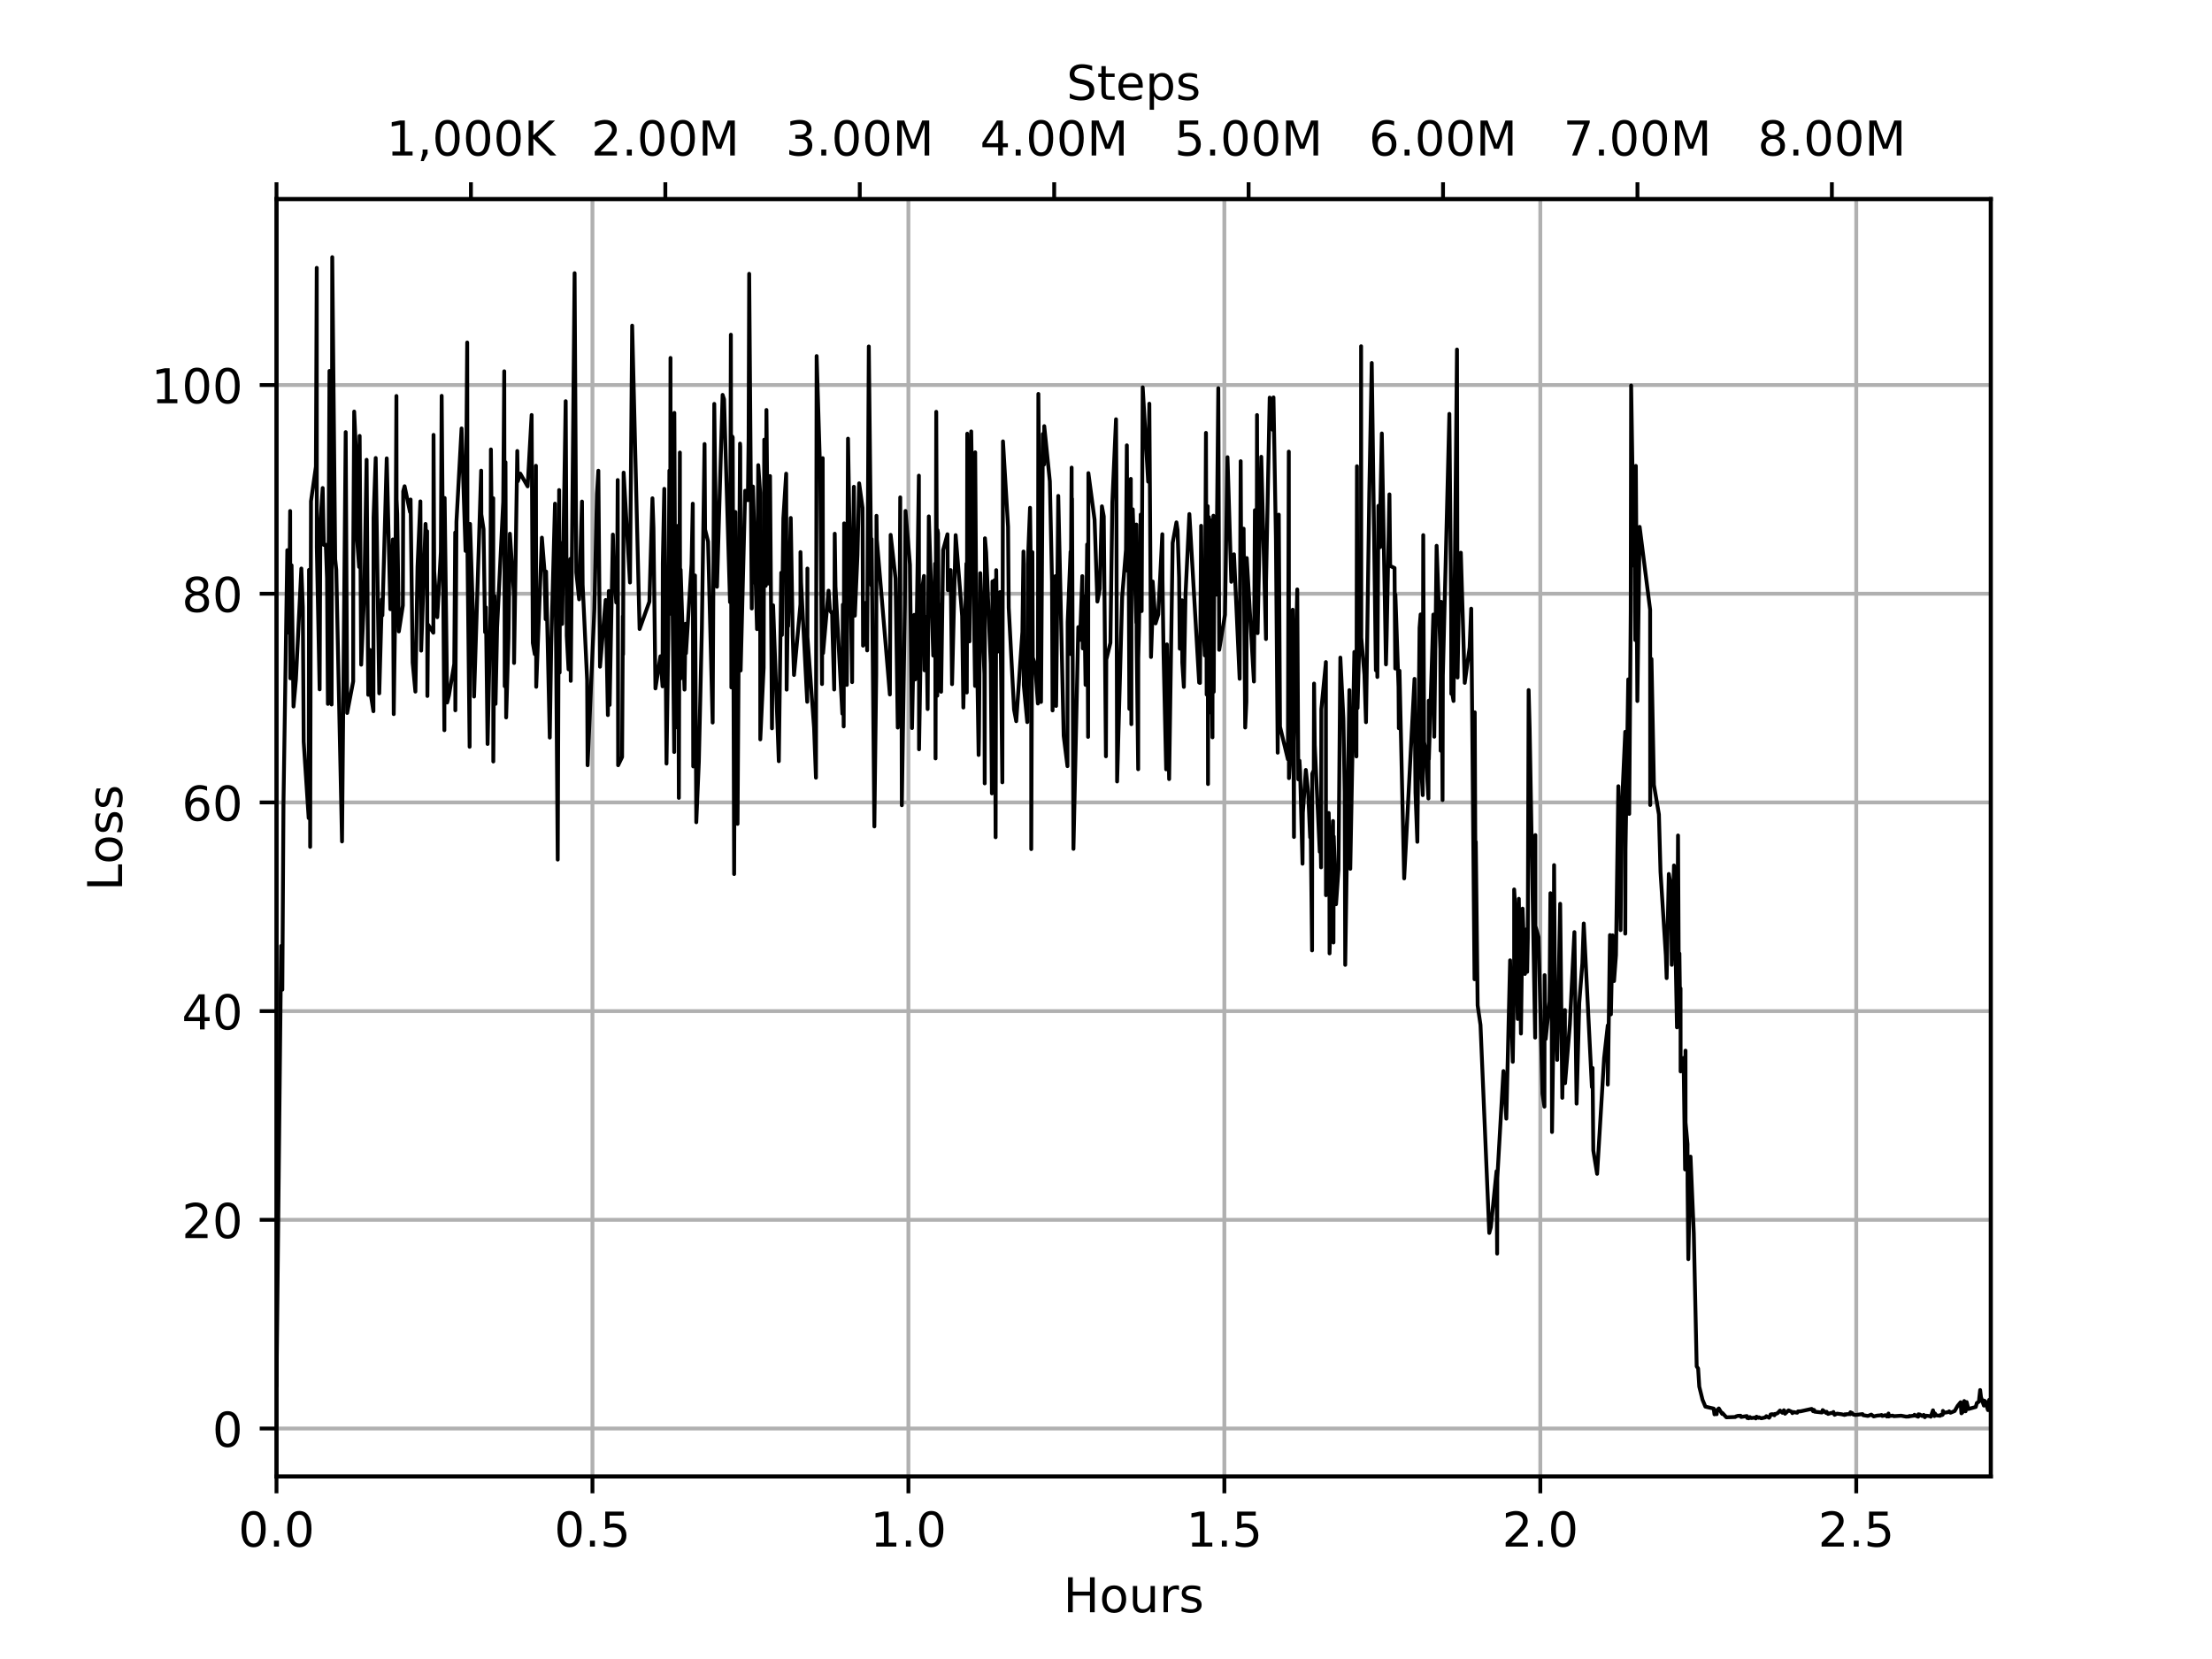 <?xml version="1.0" encoding="utf-8" standalone="no"?>
<!DOCTYPE svg PUBLIC "-//W3C//DTD SVG 1.1//EN"
  "http://www.w3.org/Graphics/SVG/1.1/DTD/svg11.dtd">
<!-- Created with matplotlib (https://matplotlib.org/) -->
<svg height="345.6pt" version="1.1" viewBox="0 0 460.8 345.6" width="460.8pt" xmlns="http://www.w3.org/2000/svg" xmlns:xlink="http://www.w3.org/1999/xlink">
 <defs>
  <style type="text/css">
*{stroke-linecap:butt;stroke-linejoin:round;}
  </style>
 </defs>
 <g id="figure_1">
  <g id="patch_1">
   <path d="M 0 345.6 
L 460.8 345.6 
L 460.8 0 
L 0 0 
z
" style="fill:#ffffff;"/>
  </g>
  <g id="axes_1">
   <g id="patch_2">
    <path d="M 57.6 307.584 
L 414.72 307.584 
L 414.72 41.472 
L 57.6 41.472 
z
" style="fill:#ffffff;"/>
   </g>
   <g id="matplotlib.axis_1">
    <g id="xtick_1">
     <g id="line2d_1">
      <path clip-path="url(#p595bfc5833)" d="M 57.6 307.584 
L 57.6 41.472 
" style="fill:none;stroke:#b0b0b0;stroke-linecap:square;stroke-width:0.8;"/>
     </g>
     <g id="line2d_2">
      <defs>
       <path d="M 0 0 
L 0 3.5 
" id="m01f9c913b2" style="stroke:#000000;stroke-width:0.8;"/>
      </defs>
      <g>
       <use style="stroke:#000000;stroke-width:0.8;" x="57.6" xlink:href="#m01f9c913b2" y="307.584"/>
      </g>
     </g>
     <g id="text_1">
      <!-- 0.0 -->
      <defs>
       <path d="M 31.781 66.406 
Q 24.172 66.406 20.328 58.906 
Q 16.5 51.422 16.5 36.375 
Q 16.5 21.391 20.328 13.891 
Q 24.172 6.391 31.781 6.391 
Q 39.453 6.391 43.281 13.891 
Q 47.125 21.391 47.125 36.375 
Q 47.125 51.422 43.281 58.906 
Q 39.453 66.406 31.781 66.406 
z
M 31.781 74.219 
Q 44.047 74.219 50.516 64.516 
Q 56.984 54.828 56.984 36.375 
Q 56.984 17.969 50.516 8.266 
Q 44.047 -1.422 31.781 -1.422 
Q 19.531 -1.422 13.062 8.266 
Q 6.594 17.969 6.594 36.375 
Q 6.594 54.828 13.062 64.516 
Q 19.531 74.219 31.781 74.219 
z
" id="DejaVuSans-48"/>
       <path d="M 10.688 12.406 
L 21 12.406 
L 21 0 
L 10.688 0 
z
" id="DejaVuSans-46"/>
      </defs>
      <g transform="translate(49.648 322.182)scale(0.1 -0.1)">
       <use xlink:href="#DejaVuSans-48"/>
       <use x="63.623" xlink:href="#DejaVuSans-46"/>
       <use x="95.41" xlink:href="#DejaVuSans-48"/>
      </g>
     </g>
    </g>
    <g id="xtick_2">
     <g id="line2d_3">
      <path clip-path="url(#p595bfc5833)" d="M 123.419 307.584 
L 123.419 41.472 
" style="fill:none;stroke:#b0b0b0;stroke-linecap:square;stroke-width:0.8;"/>
     </g>
     <g id="line2d_4">
      <g>
       <use style="stroke:#000000;stroke-width:0.8;" x="123.419" xlink:href="#m01f9c913b2" y="307.584"/>
      </g>
     </g>
     <g id="text_2">
      <!-- 0.5 -->
      <defs>
       <path d="M 10.797 72.906 
L 49.516 72.906 
L 49.516 64.594 
L 19.828 64.594 
L 19.828 46.734 
Q 21.969 47.469 24.109 47.828 
Q 26.266 48.188 28.422 48.188 
Q 40.625 48.188 47.75 41.5 
Q 54.891 34.812 54.891 23.391 
Q 54.891 11.625 47.562 5.094 
Q 40.234 -1.422 26.906 -1.422 
Q 22.312 -1.422 17.547 -0.641 
Q 12.797 0.141 7.719 1.703 
L 7.719 11.625 
Q 12.109 9.234 16.797 8.062 
Q 21.484 6.891 26.703 6.891 
Q 35.156 6.891 40.078 11.328 
Q 45.016 15.766 45.016 23.391 
Q 45.016 31 40.078 35.438 
Q 35.156 39.891 26.703 39.891 
Q 22.75 39.891 18.812 39.016 
Q 14.891 38.141 10.797 36.281 
z
" id="DejaVuSans-53"/>
      </defs>
      <g transform="translate(115.467 322.182)scale(0.1 -0.1)">
       <use xlink:href="#DejaVuSans-48"/>
       <use x="63.623" xlink:href="#DejaVuSans-46"/>
       <use x="95.41" xlink:href="#DejaVuSans-53"/>
      </g>
     </g>
    </g>
    <g id="xtick_3">
     <g id="line2d_5">
      <path clip-path="url(#p595bfc5833)" d="M 189.238 307.584 
L 189.238 41.472 
" style="fill:none;stroke:#b0b0b0;stroke-linecap:square;stroke-width:0.8;"/>
     </g>
     <g id="line2d_6">
      <g>
       <use style="stroke:#000000;stroke-width:0.8;" x="189.238" xlink:href="#m01f9c913b2" y="307.584"/>
      </g>
     </g>
     <g id="text_3">
      <!-- 1.0 -->
      <defs>
       <path d="M 12.406 8.297 
L 28.516 8.297 
L 28.516 63.922 
L 10.984 60.406 
L 10.984 69.391 
L 28.422 72.906 
L 38.281 72.906 
L 38.281 8.297 
L 54.391 8.297 
L 54.391 0 
L 12.406 0 
z
" id="DejaVuSans-49"/>
      </defs>
      <g transform="translate(181.286 322.182)scale(0.1 -0.1)">
       <use xlink:href="#DejaVuSans-49"/>
       <use x="63.623" xlink:href="#DejaVuSans-46"/>
       <use x="95.41" xlink:href="#DejaVuSans-48"/>
      </g>
     </g>
    </g>
    <g id="xtick_4">
     <g id="line2d_7">
      <path clip-path="url(#p595bfc5833)" d="M 255.056 307.584 
L 255.056 41.472 
" style="fill:none;stroke:#b0b0b0;stroke-linecap:square;stroke-width:0.8;"/>
     </g>
     <g id="line2d_8">
      <g>
       <use style="stroke:#000000;stroke-width:0.8;" x="255.056" xlink:href="#m01f9c913b2" y="307.584"/>
      </g>
     </g>
     <g id="text_4">
      <!-- 1.5 -->
      <g transform="translate(247.105 322.182)scale(0.1 -0.1)">
       <use xlink:href="#DejaVuSans-49"/>
       <use x="63.623" xlink:href="#DejaVuSans-46"/>
       <use x="95.41" xlink:href="#DejaVuSans-53"/>
      </g>
     </g>
    </g>
    <g id="xtick_5">
     <g id="line2d_9">
      <path clip-path="url(#p595bfc5833)" d="M 320.875 307.584 
L 320.875 41.472 
" style="fill:none;stroke:#b0b0b0;stroke-linecap:square;stroke-width:0.8;"/>
     </g>
     <g id="line2d_10">
      <g>
       <use style="stroke:#000000;stroke-width:0.8;" x="320.875" xlink:href="#m01f9c913b2" y="307.584"/>
      </g>
     </g>
     <g id="text_5">
      <!-- 2.0 -->
      <defs>
       <path d="M 19.188 8.297 
L 53.609 8.297 
L 53.609 0 
L 7.328 0 
L 7.328 8.297 
Q 12.938 14.109 22.625 23.891 
Q 32.328 33.688 34.812 36.531 
Q 39.547 41.844 41.422 45.531 
Q 43.312 49.219 43.312 52.781 
Q 43.312 58.594 39.234 62.25 
Q 35.156 65.922 28.609 65.922 
Q 23.969 65.922 18.812 64.312 
Q 13.672 62.703 7.812 59.422 
L 7.812 69.391 
Q 13.766 71.781 18.938 73 
Q 24.125 74.219 28.422 74.219 
Q 39.75 74.219 46.484 68.547 
Q 53.219 62.891 53.219 53.422 
Q 53.219 48.922 51.531 44.891 
Q 49.859 40.875 45.406 35.406 
Q 44.188 33.984 37.641 27.219 
Q 31.109 20.453 19.188 8.297 
z
" id="DejaVuSans-50"/>
      </defs>
      <g transform="translate(312.924 322.182)scale(0.1 -0.1)">
       <use xlink:href="#DejaVuSans-50"/>
       <use x="63.623" xlink:href="#DejaVuSans-46"/>
       <use x="95.41" xlink:href="#DejaVuSans-48"/>
      </g>
     </g>
    </g>
    <g id="xtick_6">
     <g id="line2d_11">
      <path clip-path="url(#p595bfc5833)" d="M 386.694 307.584 
L 386.694 41.472 
" style="fill:none;stroke:#b0b0b0;stroke-linecap:square;stroke-width:0.8;"/>
     </g>
     <g id="line2d_12">
      <g>
       <use style="stroke:#000000;stroke-width:0.8;" x="386.694" xlink:href="#m01f9c913b2" y="307.584"/>
      </g>
     </g>
     <g id="text_6">
      <!-- 2.5 -->
      <g transform="translate(378.742 322.182)scale(0.1 -0.1)">
       <use xlink:href="#DejaVuSans-50"/>
       <use x="63.623" xlink:href="#DejaVuSans-46"/>
       <use x="95.41" xlink:href="#DejaVuSans-53"/>
      </g>
     </g>
    </g>
    <g id="text_7">
     <!-- Hours -->
     <defs>
      <path d="M 9.812 72.906 
L 19.672 72.906 
L 19.672 43.016 
L 55.516 43.016 
L 55.516 72.906 
L 65.375 72.906 
L 65.375 0 
L 55.516 0 
L 55.516 34.719 
L 19.672 34.719 
L 19.672 0 
L 9.812 0 
z
" id="DejaVuSans-72"/>
      <path d="M 30.609 48.391 
Q 23.391 48.391 19.188 42.75 
Q 14.984 37.109 14.984 27.297 
Q 14.984 17.484 19.156 11.844 
Q 23.344 6.203 30.609 6.203 
Q 37.797 6.203 41.984 11.859 
Q 46.188 17.531 46.188 27.297 
Q 46.188 37.016 41.984 42.703 
Q 37.797 48.391 30.609 48.391 
z
M 30.609 56 
Q 42.328 56 49.016 48.375 
Q 55.719 40.766 55.719 27.297 
Q 55.719 13.875 49.016 6.219 
Q 42.328 -1.422 30.609 -1.422 
Q 18.844 -1.422 12.172 6.219 
Q 5.516 13.875 5.516 27.297 
Q 5.516 40.766 12.172 48.375 
Q 18.844 56 30.609 56 
z
" id="DejaVuSans-111"/>
      <path d="M 8.5 21.578 
L 8.5 54.688 
L 17.484 54.688 
L 17.484 21.922 
Q 17.484 14.156 20.5 10.266 
Q 23.531 6.391 29.594 6.391 
Q 36.859 6.391 41.078 11.031 
Q 45.312 15.672 45.312 23.688 
L 45.312 54.688 
L 54.297 54.688 
L 54.297 0 
L 45.312 0 
L 45.312 8.406 
Q 42.047 3.422 37.719 1 
Q 33.406 -1.422 27.688 -1.422 
Q 18.266 -1.422 13.375 4.438 
Q 8.5 10.297 8.5 21.578 
z
M 31.109 56 
z
" id="DejaVuSans-117"/>
      <path d="M 41.109 46.297 
Q 39.594 47.172 37.812 47.578 
Q 36.031 48 33.891 48 
Q 26.266 48 22.188 43.047 
Q 18.109 38.094 18.109 28.812 
L 18.109 0 
L 9.078 0 
L 9.078 54.688 
L 18.109 54.688 
L 18.109 46.188 
Q 20.953 51.172 25.484 53.578 
Q 30.031 56 36.531 56 
Q 37.453 56 38.578 55.875 
Q 39.703 55.766 41.062 55.516 
z
" id="DejaVuSans-114"/>
      <path d="M 44.281 53.078 
L 44.281 44.578 
Q 40.484 46.531 36.375 47.5 
Q 32.281 48.484 27.875 48.484 
Q 21.188 48.484 17.844 46.438 
Q 14.5 44.391 14.5 40.281 
Q 14.5 37.156 16.891 35.375 
Q 19.281 33.594 26.516 31.984 
L 29.594 31.297 
Q 39.156 29.25 43.188 25.516 
Q 47.219 21.781 47.219 15.094 
Q 47.219 7.469 41.188 3.016 
Q 35.156 -1.422 24.609 -1.422 
Q 20.219 -1.422 15.453 -0.562 
Q 10.688 0.297 5.422 2 
L 5.422 11.281 
Q 10.406 8.688 15.234 7.391 
Q 20.062 6.109 24.812 6.109 
Q 31.156 6.109 34.562 8.281 
Q 37.984 10.453 37.984 14.406 
Q 37.984 18.062 35.516 20.016 
Q 33.062 21.969 24.703 23.781 
L 21.578 24.516 
Q 13.234 26.266 9.516 29.906 
Q 5.812 33.547 5.812 39.891 
Q 5.812 47.609 11.281 51.797 
Q 16.75 56 26.812 56 
Q 31.781 56 36.172 55.266 
Q 40.578 54.547 44.281 53.078 
z
" id="DejaVuSans-115"/>
     </defs>
     <g transform="translate(221.512 335.861)scale(0.1 -0.1)">
      <use xlink:href="#DejaVuSans-72"/>
      <use x="75.195" xlink:href="#DejaVuSans-111"/>
      <use x="136.377" xlink:href="#DejaVuSans-117"/>
      <use x="199.756" xlink:href="#DejaVuSans-114"/>
      <use x="240.869" xlink:href="#DejaVuSans-115"/>
     </g>
    </g>
   </g>
   <g id="matplotlib.axis_2">
    <g id="ytick_1">
     <g id="line2d_13">
      <path clip-path="url(#p595bfc5833)" d="M 57.6 297.588 
L 414.72 297.588 
" style="fill:none;stroke:#b0b0b0;stroke-linecap:square;stroke-width:0.8;"/>
     </g>
     <g id="line2d_14">
      <defs>
       <path d="M 0 0 
L -3.5 0 
" id="me4168e5246" style="stroke:#000000;stroke-width:0.8;"/>
      </defs>
      <g>
       <use style="stroke:#000000;stroke-width:0.8;" x="57.6" xlink:href="#me4168e5246" y="297.588"/>
      </g>
     </g>
     <g id="text_8">
      <!-- 0 -->
      <g transform="translate(44.237 301.387)scale(0.1 -0.1)">
       <use xlink:href="#DejaVuSans-48"/>
      </g>
     </g>
    </g>
    <g id="ytick_2">
     <g id="line2d_15">
      <path clip-path="url(#p595bfc5833)" d="M 57.6 254.112 
L 414.72 254.112 
" style="fill:none;stroke:#b0b0b0;stroke-linecap:square;stroke-width:0.8;"/>
     </g>
     <g id="line2d_16">
      <g>
       <use style="stroke:#000000;stroke-width:0.8;" x="57.6" xlink:href="#me4168e5246" y="254.112"/>
      </g>
     </g>
     <g id="text_9">
      <!-- 20 -->
      <g transform="translate(37.875 257.911)scale(0.1 -0.1)">
       <use xlink:href="#DejaVuSans-50"/>
       <use x="63.623" xlink:href="#DejaVuSans-48"/>
      </g>
     </g>
    </g>
    <g id="ytick_3">
     <g id="line2d_17">
      <path clip-path="url(#p595bfc5833)" d="M 57.6 210.635 
L 414.72 210.635 
" style="fill:none;stroke:#b0b0b0;stroke-linecap:square;stroke-width:0.8;"/>
     </g>
     <g id="line2d_18">
      <g>
       <use style="stroke:#000000;stroke-width:0.8;" x="57.6" xlink:href="#me4168e5246" y="210.635"/>
      </g>
     </g>
     <g id="text_10">
      <!-- 40 -->
      <defs>
       <path d="M 37.797 64.312 
L 12.891 25.391 
L 37.797 25.391 
z
M 35.203 72.906 
L 47.609 72.906 
L 47.609 25.391 
L 58.016 25.391 
L 58.016 17.188 
L 47.609 17.188 
L 47.609 0 
L 37.797 0 
L 37.797 17.188 
L 4.891 17.188 
L 4.891 26.703 
z
" id="DejaVuSans-52"/>
      </defs>
      <g transform="translate(37.875 214.434)scale(0.1 -0.1)">
       <use xlink:href="#DejaVuSans-52"/>
       <use x="63.623" xlink:href="#DejaVuSans-48"/>
      </g>
     </g>
    </g>
    <g id="ytick_4">
     <g id="line2d_19">
      <path clip-path="url(#p595bfc5833)" d="M 57.6 167.159 
L 414.72 167.159 
" style="fill:none;stroke:#b0b0b0;stroke-linecap:square;stroke-width:0.8;"/>
     </g>
     <g id="line2d_20">
      <g>
       <use style="stroke:#000000;stroke-width:0.8;" x="57.6" xlink:href="#me4168e5246" y="167.159"/>
      </g>
     </g>
     <g id="text_11">
      <!-- 60 -->
      <defs>
       <path d="M 33.016 40.375 
Q 26.375 40.375 22.484 35.828 
Q 18.609 31.297 18.609 23.391 
Q 18.609 15.531 22.484 10.953 
Q 26.375 6.391 33.016 6.391 
Q 39.656 6.391 43.531 10.953 
Q 47.406 15.531 47.406 23.391 
Q 47.406 31.297 43.531 35.828 
Q 39.656 40.375 33.016 40.375 
z
M 52.594 71.297 
L 52.594 62.312 
Q 48.875 64.062 45.094 64.984 
Q 41.312 65.922 37.594 65.922 
Q 27.828 65.922 22.672 59.328 
Q 17.531 52.734 16.797 39.406 
Q 19.672 43.656 24.016 45.922 
Q 28.375 48.188 33.594 48.188 
Q 44.578 48.188 50.953 41.516 
Q 57.328 34.859 57.328 23.391 
Q 57.328 12.156 50.688 5.359 
Q 44.047 -1.422 33.016 -1.422 
Q 20.359 -1.422 13.672 8.266 
Q 6.984 17.969 6.984 36.375 
Q 6.984 53.656 15.188 63.938 
Q 23.391 74.219 37.203 74.219 
Q 40.922 74.219 44.703 73.484 
Q 48.484 72.75 52.594 71.297 
z
" id="DejaVuSans-54"/>
      </defs>
      <g transform="translate(37.875 170.958)scale(0.1 -0.1)">
       <use xlink:href="#DejaVuSans-54"/>
       <use x="63.623" xlink:href="#DejaVuSans-48"/>
      </g>
     </g>
    </g>
    <g id="ytick_5">
     <g id="line2d_21">
      <path clip-path="url(#p595bfc5833)" d="M 57.6 123.682 
L 414.72 123.682 
" style="fill:none;stroke:#b0b0b0;stroke-linecap:square;stroke-width:0.8;"/>
     </g>
     <g id="line2d_22">
      <g>
       <use style="stroke:#000000;stroke-width:0.8;" x="57.6" xlink:href="#me4168e5246" y="123.682"/>
      </g>
     </g>
     <g id="text_12">
      <!-- 80 -->
      <defs>
       <path d="M 31.781 34.625 
Q 24.75 34.625 20.719 30.859 
Q 16.703 27.094 16.703 20.516 
Q 16.703 13.922 20.719 10.156 
Q 24.75 6.391 31.781 6.391 
Q 38.812 6.391 42.859 10.172 
Q 46.922 13.969 46.922 20.516 
Q 46.922 27.094 42.891 30.859 
Q 38.875 34.625 31.781 34.625 
z
M 21.922 38.812 
Q 15.578 40.375 12.031 44.719 
Q 8.5 49.078 8.5 55.328 
Q 8.5 64.062 14.719 69.141 
Q 20.953 74.219 31.781 74.219 
Q 42.672 74.219 48.875 69.141 
Q 55.078 64.062 55.078 55.328 
Q 55.078 49.078 51.531 44.719 
Q 48 40.375 41.703 38.812 
Q 48.828 37.156 52.797 32.312 
Q 56.781 27.484 56.781 20.516 
Q 56.781 9.906 50.312 4.234 
Q 43.844 -1.422 31.781 -1.422 
Q 19.734 -1.422 13.25 4.234 
Q 6.781 9.906 6.781 20.516 
Q 6.781 27.484 10.781 32.312 
Q 14.797 37.156 21.922 38.812 
z
M 18.312 54.391 
Q 18.312 48.734 21.844 45.562 
Q 25.391 42.391 31.781 42.391 
Q 38.141 42.391 41.719 45.562 
Q 45.312 48.734 45.312 54.391 
Q 45.312 60.062 41.719 63.234 
Q 38.141 66.406 31.781 66.406 
Q 25.391 66.406 21.844 63.234 
Q 18.312 60.062 18.312 54.391 
z
" id="DejaVuSans-56"/>
      </defs>
      <g transform="translate(37.875 127.481)scale(0.1 -0.1)">
       <use xlink:href="#DejaVuSans-56"/>
       <use x="63.623" xlink:href="#DejaVuSans-48"/>
      </g>
     </g>
    </g>
    <g id="ytick_6">
     <g id="line2d_23">
      <path clip-path="url(#p595bfc5833)" d="M 57.6 80.206 
L 414.72 80.206 
" style="fill:none;stroke:#b0b0b0;stroke-linecap:square;stroke-width:0.8;"/>
     </g>
     <g id="line2d_24">
      <g>
       <use style="stroke:#000000;stroke-width:0.8;" x="57.6" xlink:href="#me4168e5246" y="80.206"/>
      </g>
     </g>
     <g id="text_13">
      <!-- 100 -->
      <g transform="translate(31.512 84.005)scale(0.1 -0.1)">
       <use xlink:href="#DejaVuSans-49"/>
       <use x="63.623" xlink:href="#DejaVuSans-48"/>
       <use x="127.246" xlink:href="#DejaVuSans-48"/>
      </g>
     </g>
    </g>
    <g id="text_14">
     <!-- Loss -->
     <defs>
      <path d="M 9.812 72.906 
L 19.672 72.906 
L 19.672 8.297 
L 55.172 8.297 
L 55.172 0 
L 9.812 0 
z
" id="DejaVuSans-76"/>
     </defs>
     <g transform="translate(25.433 185.582)rotate(-90)scale(0.1 -0.1)">
      <use xlink:href="#DejaVuSans-76"/>
      <use x="55.697" xlink:href="#DejaVuSans-111"/>
      <use x="116.879" xlink:href="#DejaVuSans-115"/>
      <use x="168.979" xlink:href="#DejaVuSans-115"/>
     </g>
    </g>
   </g>
   <g id="line2d_25">
    <path clip-path="url(#p595bfc5833)" d="M 57.6 288.544 
L 58.567 197.057 
L 58.591 199.399 
L 58.814 206.166 
L 59.05 167.639 
L 59.851 114.615 
L 60.21 131.827 
L 60.442 106.451 
L 60.483 141.308 
L 60.74 117.757 
L 61.143 147.18 
L 61.644 141.584 
L 62.773 118.433 
L 63.082 126.485 
L 63.263 154.513 
L 64.303 170.419 
L 64.377 118.71 
L 64.392 128.414 
L 64.584 133.488 
L 64.612 176.418 
L 64.787 104.404 
L 65.811 97.201 
L 65.984 55.798 
L 65.996 113.974 
L 66.585 143.61 
L 66.744 108.753 
L 67.222 101.665 
L 67.462 113.518 
L 67.875 113.478 
L 68.127 120.503 
L 68.307 146.637 
L 68.636 77.27 
L 68.831 139.591 
L 69.026 142.57 
L 69.03 115.293 
L 69.079 146.768 
L 69.214 53.568 
L 69.826 116.505 
L 70.052 118.673 
L 71.248 175.292 
L 72.016 90.015 
L 72.322 148.525 
L 73.577 141.944 
L 73.585 116.112 
L 73.783 85.736 
L 74.065 92.066 
L 74.356 96.069 
L 74.384 112.264 
L 74.811 118.106 
L 74.922 90.809 
L 75.242 138.466 
L 75.888 123.221 
L 76.372 95.779 
L 76.71 144.748 
L 77.078 135.391 
L 77.145 144.044 
L 77.788 148.163 
L 77.819 107.799 
L 78.266 95.411 
L 79.005 144.441 
L 79.549 124.854 
L 79.661 128.191 
L 80.561 95.488 
L 81.32 126.916 
L 81.841 112.371 
L 82.022 148.762 
L 82.359 124.198 
L 82.581 82.491 
L 82.61 103.995 
L 82.752 107.066 
L 83.088 131.545 
L 83.924 126.121 
L 83.998 102.346 
L 84.282 101.29 
L 85.419 106.676 
L 85.533 104.058 
L 85.963 138.009 
L 86.536 144.075 
L 86.981 118.061 
L 87.574 104.445 
L 87.736 135.54 
L 88.649 109.139 
L 88.963 115.765 
L 88.974 110.659 
L 89.034 144.987 
L 89.166 130.114 
L 90.274 131.809 
L 90.313 90.593 
L 90.453 119.002 
L 91.088 128.576 
L 91.841 114.981 
L 92.008 82.459 
L 92.571 152.117 
L 92.628 103.74 
L 93.153 146.347 
L 93.523 144.836 
L 94.628 138.309 
L 94.827 110.931 
L 94.855 147.974 
L 95.086 108.717 
L 96.153 89.252 
L 96.985 114.765 
L 97.327 71.347 
L 97.379 114.57 
L 97.83 155.57 
L 97.917 109.138 
L 98.501 127.009 
L 98.757 145.109 
L 100.238 98.036 
L 100.266 107.117 
L 100.731 110.238 
L 101.05 131.689 
L 101.222 126.525 
L 101.573 154.982 
L 102.173 127.473 
L 102.265 93.626 
L 102.544 121.911 
L 102.751 103.784 
L 102.764 158.632 
L 103.014 124.161 
L 103.046 144.798 
L 103.231 146.635 
L 103.559 130.649 
L 104.831 104.542 
L 105.044 77.345 
L 105.141 142.963 
L 105.306 96.287 
L 105.442 149.457 
L 105.921 132.993 
L 106.218 111.179 
L 107.069 123.803 
L 107.09 138.11 
L 107.758 93.949 
L 107.868 100.27 
L 108.379 98.656 
L 109.916 101.321 
L 110.748 86.449 
L 110.995 133.932 
L 111.403 136.274 
L 111.595 111.381 
L 111.643 97.026 
L 111.704 143.075 
L 112.884 111.998 
L 113.461 119.368 
L 113.666 128.997 
L 113.759 119.06 
L 114.529 153.653 
L 114.824 134.676 
L 115.615 104.919 
L 116.184 179.073 
L 116.478 102.085 
L 116.582 140.106 
L 116.659 113.015 
L 116.898 115.638 
L 117.1 129.983 
L 117.843 83.569 
L 117.991 113.023 
L 118.067 132.412 
L 118.438 139.444 
L 118.56 119.412 
L 118.817 116.422 
L 118.894 141.839 
L 119.7 56.908 
L 120.061 119.257 
L 120.644 124.857 
L 121.239 104.481 
L 121.375 121.763 
L 122.313 141.729 
L 122.409 159.415 
L 123.819 126.927 
L 124.358 102.886 
L 124.648 98.052 
L 124.991 138.892 
L 126.174 124.986 
L 126.635 148.964 
L 126.828 123.118 
L 126.998 146.854 
L 127.677 111.359 
L 127.802 116.244 
L 128.371 125.51 
L 128.584 118.292 
L 128.682 100.001 
L 128.77 159.414 
L 129.593 157.706 
L 129.764 128.328 
L 129.796 136.317 
L 129.913 98.457 
L 131.239 121.347 
L 131.692 67.834 
L 133.239 131.034 
L 135.281 125.337 
L 135.915 103.802 
L 136.127 109.959 
L 136.54 143.413 
L 137.58 136.713 
L 138.02 142.982 
L 138.075 117.319 
L 138.384 101.833 
L 138.843 159.069 
L 139.217 132.499 
L 139.446 98.026 
L 139.604 127.865 
L 139.676 74.566 
L 139.712 126.327 
L 140.017 117.999 
L 140.446 156.661 
L 140.478 86.008 
L 140.763 151.539 
L 141.238 109.536 
L 141.417 166.216 
L 141.632 94.268 
L 141.637 110.372 
L 141.725 141.393 
L 141.788 118.671 
L 142.594 143.66 
L 142.606 143.334 
L 142.806 129.947 
L 142.901 136.086 
L 144.059 117.545 
L 144.32 104.924 
L 144.411 159.666 
L 144.759 134.088 
L 144.779 119.875 
L 145.048 171.287 
L 145.583 158.681 
L 146.209 131.037 
L 146.772 92.498 
L 146.879 110.309 
L 147.505 112.805 
L 148.458 150.522 
L 148.796 84.137 
L 148.908 93.98 
L 149.359 122.236 
L 150.533 82.262 
L 150.834 83.178 
L 152.077 125.43 
L 152.254 69.719 
L 152.357 143.208 
L 152.537 90.917 
L 152.635 91.082 
L 152.934 182.084 
L 153.195 106.651 
L 153.644 171.627 
L 154.162 92.404 
L 154.205 93.028 
L 154.29 139.678 
L 155.232 102.23 
L 155.792 104.198 
L 155.953 91.305 
L 156.068 57.035 
L 156.605 126.756 
L 156.613 108.42 
L 156.764 121.445 
L 156.856 101.353 
L 157.703 131.06 
L 157.958 96.896 
L 158.35 102.65 
L 158.382 154.029 
L 159.079 139.104 
L 159.211 91.582 
L 159.507 122.044 
L 159.663 85.403 
L 160.01 121.574 
L 160.411 99.17 
L 160.817 151.727 
L 161.053 126.091 
L 162.242 158.572 
L 162.748 119.311 
L 162.887 132.282 
L 163.185 107.995 
L 163.773 98.67 
L 163.874 143.671 
L 164.13 125.427 
L 164.185 130.441 
L 164.727 107.9 
L 165.136 132.323 
L 165.408 140.615 
L 166.75 125.887 
L 166.754 115.012 
L 166.879 121.317 
L 168.158 146.196 
L 168.198 118.434 
L 168.202 132.662 
L 169.586 151.583 
L 169.979 162.008 
L 170.119 74.168 
L 170.876 99.103 
L 171.242 142.499 
L 171.385 95.44 
L 171.458 136.06 
L 172.603 123.04 
L 172.884 127.106 
L 173.354 127.86 
L 173.407 130.736 
L 173.775 143.642 
L 173.891 111.182 
L 174.046 122.166 
L 175.479 148.674 
L 175.583 125.95 
L 175.752 151.329 
L 175.851 109.031 
L 176.409 142.684 
L 176.658 91.372 
L 177.514 142.102 
L 177.578 125.928 
L 177.88 101.398 
L 178.08 128.265 
L 178.625 115.636 
L 178.977 100.683 
L 179.684 105.796 
L 179.789 134.507 
L 180.035 134.045 
L 180.37 125.585 
L 180.648 135.499 
L 180.988 72.177 
L 181.527 121.963 
L 181.572 112.268 
L 182.146 172.166 
L 182.531 140.41 
L 182.59 107.447 
L 182.661 112.448 
L 185.377 144.676 
L 185.537 111.42 
L 186.562 120.52 
L 187.02 151.571 
L 187.281 137.422 
L 187.31 143.326 
L 187.535 103.609 
L 187.573 150.532 
L 187.815 144.675 
L 187.867 167.745 
L 188.501 126.022 
L 188.633 106.437 
L 189.558 117.64 
L 189.993 151.671 
L 190.457 128.075 
L 190.655 141.539 
L 190.882 136.066 
L 191.42 99.083 
L 191.453 156.095 
L 191.991 123.541 
L 192.478 119.98 
L 192.595 139.648 
L 192.957 128.496 
L 193.242 147.715 
L 193.49 107.571 
L 194.416 136.576 
L 194.806 117.4 
L 194.89 157.999 
L 195.037 85.787 
L 195.254 144.929 
L 195.302 110.418 
L 195.41 111.096 
L 195.557 135.927 
L 195.975 125.986 
L 196.052 144.11 
L 196.476 114.577 
L 197.371 111.296 
L 197.455 122.941 
L 197.682 120.994 
L 198.032 120.19 
L 198.036 118.76 
L 198.331 142.526 
L 199.08 111.478 
L 200.431 128.347 
L 200.683 147.396 
L 201.317 117.415 
L 201.401 144.263 
L 201.434 134.182 
L 201.494 90.342 
L 201.954 133.617 
L 202.322 89.869 
L 203.124 142.901 
L 203.151 94.223 
L 203.424 136.216 
L 203.443 130.449 
L 203.866 157.276 
L 203.935 153.386 
L 204.209 119.391 
L 205.066 140.414 
L 205.132 163.196 
L 205.185 112.13 
L 205.433 115.095 
L 206.388 138.306 
L 206.631 165.282 
L 206.751 121.118 
L 206.828 139.708 
L 207.193 120.854 
L 207.403 174.413 
L 207.529 118.772 
L 207.757 135.799 
L 208.343 123.335 
L 208.806 162.974 
L 208.94 91.945 
L 209.999 109.745 
L 210.135 126.569 
L 211.248 147.823 
L 211.701 150.24 
L 212.987 131.597 
L 213.209 114.894 
L 213.272 142.732 
L 213.997 150.432 
L 214.106 117.514 
L 214.575 105.782 
L 214.823 125.506 
L 214.827 176.886 
L 215.063 115.028 
L 215.145 136.964 
L 215.632 138.512 
L 216.213 146.556 
L 216.31 82.06 
L 216.863 146.234 
L 217.253 90.398 
L 217.493 96.772 
L 217.538 88.777 
L 218.704 100.285 
L 219.155 121.267 
L 219.269 147.998 
L 219.477 129.564 
L 219.876 120.009 
L 220.003 147.063 
L 220.023 146.113 
L 220.455 103.304 
L 221.584 153.285 
L 222.371 159.609 
L 222.421 129.603 
L 223.018 114.92 
L 223.084 136.266 
L 223.1 117.398 
L 223.241 97.409 
L 223.297 125.714 
L 223.322 103.886 
L 223.62 176.836 
L 224.626 130.637 
L 224.99 133.31 
L 225.462 120.017 
L 225.571 135.083 
L 225.863 124.215 
L 226.139 142.672 
L 226.474 113.408 
L 226.668 153.508 
L 226.732 98.561 
L 228.022 108.281 
L 228.605 125.314 
L 229.096 122.685 
L 229.55 105.473 
L 229.934 107.569 
L 230.385 157.554 
L 230.459 137.416 
L 231.318 133.902 
L 231.722 104.601 
L 232.487 87.341 
L 232.556 98.852 
L 232.714 162.804 
L 233.766 124.373 
L 234.563 114.516 
L 234.742 92.77 
L 234.883 118.906 
L 235.117 113.347 
L 235.265 147.662 
L 235.567 99.754 
L 235.682 150.863 
L 235.699 117.366 
L 235.972 106.1 
L 236.712 129.745 
L 236.728 109.262 
L 236.781 133.02 
L 237.103 160.25 
L 237.12 137.172 
L 237.264 131.32 
L 237.624 107.185 
L 237.651 119.318 
L 237.829 127.301 
L 238.044 80.681 
L 239.185 100.343 
L 239.428 84.094 
L 239.774 136.865 
L 240.07 128.52 
L 240.125 121.136 
L 240.722 129.868 
L 241.291 128.024 
L 242.132 111.286 
L 242.168 120.648 
L 242.383 135.863 
L 242.932 160.271 
L 243.085 134.232 
L 243.551 162.299 
L 244.289 113.092 
L 245.074 108.817 
L 245.308 110.447 
L 245.627 120.354 
L 245.772 135.136 
L 246.229 125.047 
L 246.294 138.026 
L 246.618 143.099 
L 246.965 123.895 
L 247.767 107.083 
L 249.804 142.19 
L 249.979 142.271 
L 250.221 109.531 
L 250.406 129.535 
L 250.769 131.663 
L 250.981 136.541 
L 251.223 90.174 
L 251.37 144.699 
L 251.583 105.441 
L 251.652 163.33 
L 251.708 108.132 
L 251.805 134.651 
L 251.853 107.738 
L 252.022 148.416 
L 252.078 108.319 
L 252.579 153.602 
L 252.603 136.468 
L 252.769 107.432 
L 252.843 144.123 
L 252.939 120.259 
L 253.371 123.881 
L 253.797 80.872 
L 253.983 135.377 
L 255.185 128.084 
L 255.71 95.242 
L 256.503 121.205 
L 257.063 115.462 
L 258.24 141.399 
L 258.456 96.075 
L 258.556 116.206 
L 259.07 110.131 
L 259.397 151.562 
L 259.642 146.174 
L 259.72 116.252 
L 261.217 141.981 
L 261.42 106.283 
L 261.796 123.863 
L 261.86 86.459 
L 261.982 131.898 
L 262.743 95.152 
L 263.728 133.124 
L 263.736 121.274 
L 264.5 82.832 
L 265.146 89.547 
L 265.291 82.786 
L 265.796 112.255 
L 266.168 156.799 
L 266.394 107.208 
L 266.646 151.366 
L 268.291 158.175 
L 268.481 94.078 
L 268.513 162.104 
L 269.108 152.127 
L 269.298 127.01 
L 269.558 174.359 
L 269.567 154.458 
L 270.242 122.787 
L 270.462 162.357 
L 270.704 158.465 
L 270.839 160.891 
L 271.337 179.928 
L 271.409 169.306 
L 272.026 160.395 
L 272.514 164.985 
L 272.93 174.452 
L 273.063 174.449 
L 273.325 197.992 
L 273.365 161.175 
L 273.682 160.44 
L 273.743 142.401 
L 273.889 155.21 
L 274.931 177.452 
L 274.962 169.002 
L 275.203 180.681 
L 275.26 147.72 
L 276.162 138.506 
L 276.206 137.923 
L 276.222 186.489 
L 276.792 169.356 
L 276.929 174.369 
L 276.972 198.612 
L 277.698 171.031 
L 277.781 196.348 
L 277.842 174.249 
L 278.32 188.368 
L 278.829 181.15 
L 279.219 136.988 
L 279.854 149.689 
L 280.122 165.068 
L 280.234 200.999 
L 281.101 143.766 
L 281.287 180.993 
L 282.135 135.816 
L 282.564 157.584 
L 282.68 97.126 
L 282.805 147.489 
L 283.523 120.234 
L 283.543 72.128 
L 283.577 132.834 
L 284.232 140.509 
L 284.561 150.45 
L 285.25 102.596 
L 285.761 75.616 
L 286.624 139.646 
L 286.758 122.783 
L 286.927 141.03 
L 287.147 105.369 
L 287.45 110.445 
L 287.507 113.988 
L 287.535 106.18 
L 287.858 90.3 
L 288.722 138.408 
L 288.867 132.385 
L 289.445 102.984 
L 289.599 117.9 
L 290.506 118.322 
L 290.66 139.267 
L 290.684 123.829 
L 291.341 143.133 
L 291.401 151.703 
L 291.537 139.728 
L 292.513 182.985 
L 294.669 141.423 
L 294.874 165.178 
L 295.257 175.365 
L 295.721 130.79 
L 295.943 127.991 
L 296.062 141.295 
L 296.078 160.03 
L 296.381 165.644 
L 296.488 111.475 
L 296.657 154.552 
L 296.995 156.386 
L 297.569 166.349 
L 297.634 145.954 
L 297.657 158.174 
L 298.594 128.022 
L 298.782 153.476 
L 299.274 113.696 
L 300.049 135.295 
L 300.113 156.395 
L 300.234 125.372 
L 300.509 166.671 
L 300.571 140.807 
L 301.931 86.215 
L 302.309 127.831 
L 302.334 144.531 
L 302.423 143.805 
L 302.796 146.028 
L 303.519 72.808 
L 303.635 141.14 
L 304.013 119.878 
L 304.317 115.137 
L 305.13 142.255 
L 306.151 134.869 
L 306.481 126.795 
L 307.169 203.995 
L 307.216 148.378 
L 307.333 176.92 
L 307.431 175.358 
L 307.82 209.431 
L 308.412 213.51 
L 310.243 256.847 
L 310.568 255.644 
L 311.76 243.979 
L 311.884 261.154 
L 311.916 245.416 
L 313.196 223.12 
L 313.794 233.041 
L 314.584 200.05 
L 315.141 221.193 
L 315.422 202.012 
L 315.426 185.285 
L 315.761 191.125 
L 316.172 212.271 
L 316.4 187.234 
L 316.84 215.311 
L 317.182 189.281 
L 317.674 202.896 
L 318.07 193.532 
L 318.137 202.458 
L 318.267 195.52 
L 318.443 143.757 
L 318.652 151.75 
L 319.802 216.155 
L 319.842 173.96 
L 319.849 192.903 
L 320.512 195.217 
L 321.324 227.834 
L 321.73 230.533 
L 321.774 203.138 
L 321.99 216.446 
L 322.793 208.664 
L 322.981 186.066 
L 323.215 194.937 
L 323.314 235.82 
L 323.615 213.745 
L 323.744 180.217 
L 323.927 208.319 
L 324.224 213.304 
L 324.392 220.801 
L 325.01 188.27 
L 325.457 228.698 
L 325.622 218.699 
L 325.997 210.406 
L 326.032 225.647 
L 327.034 213.363 
L 327.978 194.178 
L 328.432 229.917 
L 328.989 208.937 
L 329.634 200.658 
L 329.925 192.376 
L 331.622 226.464 
L 331.758 222.482 
L 331.914 239.662 
L 332.707 244.529 
L 334.168 220.411 
L 334.927 213.6 
L 334.931 225.943 
L 334.998 222.687 
L 335.385 194.792 
L 335.587 211.31 
L 335.923 194.841 
L 336.234 204.374 
L 336.635 198.961 
L 337.133 163.783 
L 337.593 193.767 
L 337.828 169.019 
L 338.569 152.444 
L 338.574 194.496 
L 338.625 176.836 
L 339.195 141.527 
L 339.395 169.553 
L 339.713 127.342 
L 339.797 80.307 
L 340.383 117.88 
L 340.548 109.834 
L 340.657 133.339 
L 340.776 97.053 
L 341.092 146.037 
L 341.567 109.756 
L 343.751 127.008 
L 343.768 167.693 
L 343.891 142.139 
L 344.034 137.278 
L 344.541 163.508 
L 345.583 169.661 
L 345.914 181.627 
L 347.027 199.069 
L 347.193 203.76 
L 347.647 182.064 
L 348.155 185.179 
L 348.26 200.997 
L 348.72 180.295 
L 349.341 214.017 
L 349.563 174.043 
L 349.766 211.964 
L 349.852 198.634 
L 349.984 209.401 
L 350.088 205.894 
L 350.1 223.202 
L 350.723 220.381 
L 351.034 243.622 
L 351.121 218.866 
L 351.129 233.825 
L 351.54 238.346 
L 351.551 246.596 
L 351.709 262.305 
L 352.168 240.944 
L 352.848 256.909 
L 353.451 284.645 
L 353.749 285.068 
L 353.991 288.867 
L 354.667 291.599 
L 355.261 293.027 
L 356.994 293.436 
L 357.158 294.635 
L 357.179 294.611 
L 357.367 294.174 
L 357.581 294.095 
L 357.613 294.606 
L 357.706 293.742 
L 358.06 293.404 
L 358.762 294.542 
L 358.792 294.333 
L 359.639 295.255 
L 361.49 295.187 
L 361.634 295.068 
L 362.03 294.95 
L 362.594 294.922 
L 362.718 295.182 
L 363.896 294.984 
L 363.975 295.387 
L 364.291 295.458 
L 364.537 295.199 
L 364.809 295.402 
L 365.752 295.298 
L 365.76 295.488 
L 365.911 295.122 
L 366.337 295.353 
L 366.43 295.26 
L 366.907 295.456 
L 367.754 295.269 
L 367.957 295.013 
L 368.532 295.339 
L 368.719 295.079 
L 368.846 294.661 
L 369.184 294.595 
L 369.642 294.826 
L 369.67 294.561 
L 369.714 294.626 
L 370.312 294.384 
L 370.806 293.84 
L 371.314 294.308 
L 371.624 293.785 
L 371.853 294.502 
L 372.584 293.804 
L 373.215 294.083 
L 373.391 294.384 
L 373.614 294.153 
L 374.385 294.3 
L 374.558 294.017 
L 375.074 294.008 
L 377.397 293.499 
L 377.704 293.982 
L 377.759 293.674 
L 377.84 293.875 
L 377.919 293.733 
L 378.046 294.081 
L 379.534 294.249 
L 379.697 293.753 
L 380.426 294.343 
L 380.518 294.098 
L 380.82 294.549 
L 381.384 294.357 
L 381.909 294.371 
L 381.938 294.143 
L 382.175 294.731 
L 382.694 294.486 
L 383.656 294.616 
L 384.229 294.759 
L 384.333 294.618 
L 384.479 294.716 
L 384.621 294.597 
L 385.33 294.589 
L 385.485 294.201 
L 385.493 294.598 
L 385.805 294.34 
L 386.08 294.667 
L 386.49 294.765 
L 387.997 294.579 
L 388.136 294.811 
L 389.13 294.97 
L 389.822 294.686 
L 390.331 295.065 
L 391.013 294.901 
L 391.73 294.837 
L 391.953 294.764 
L 392.114 294.972 
L 392.761 294.803 
L 393.084 295.083 
L 393.332 294.917 
L 393.404 294.461 
L 393.459 295.076 
L 393.702 294.96 
L 394.301 294.902 
L 394.507 295.019 
L 396.036 294.915 
L 397.062 295.11 
L 397.703 295.086 
L 397.793 294.964 
L 397.893 295.019 
L 398.797 294.891 
L 398.829 294.719 
L 399.027 294.905 
L 399.585 295.125 
L 399.644 294.62 
L 399.756 294.956 
L 399.907 294.657 
L 400.408 294.975 
L 400.747 294.746 
L 400.968 295.23 
L 401.279 294.916 
L 402.151 295.016 
L 402.214 295.129 
L 402.68 293.794 
L 402.973 294.99 
L 403.093 294.445 
L 403.286 294.829 
L 404.156 294.938 
L 404.287 294.738 
L 404.542 294.788 
L 404.702 294.705 
L 404.746 293.918 
L 404.995 294.31 
L 405.933 294.151 
L 406.048 294.008 
L 406.32 294.301 
L 407.187 293.942 
L 407.806 292.877 
L 408.432 292.114 
L 408.602 294.419 
L 409.132 293.869 
L 409.183 291.861 
L 409.367 292.487 
L 409.472 293.994 
L 409.69 292.074 
L 410.05 293.525 
L 411.588 293.094 
L 411.815 292.268 
L 412.236 292.007 
L 412.5 289.565 
L 412.679 291.05 
L 413.28 292.809 
L 413.327 291.77 
L 413.555 291.908 
L 414.134 293.749 
L 414.389 291.598 
L 414.518 292.268 
L 414.569 293.498 
L 414.72 294.141 
L 414.72 294.141 
" style="fill:none;stroke:#000000;stroke-linecap:square;stroke-width:0.8;"/>
   </g>
   <g id="patch_3">
    <path d="M 57.6 307.584 
L 57.6 41.472 
" style="fill:none;stroke:#000000;stroke-linecap:square;stroke-linejoin:miter;stroke-width:0.8;"/>
   </g>
   <g id="patch_4">
    <path d="M 414.72 307.584 
L 414.72 41.472 
" style="fill:none;stroke:#000000;stroke-linecap:square;stroke-linejoin:miter;stroke-width:0.8;"/>
   </g>
   <g id="patch_5">
    <path d="M 57.6 307.584 
L 414.72 307.584 
" style="fill:none;stroke:#000000;stroke-linecap:square;stroke-linejoin:miter;stroke-width:0.8;"/>
   </g>
   <g id="patch_6">
    <path d="M 57.6 41.472 
L 414.72 41.472 
" style="fill:none;stroke:#000000;stroke-linecap:square;stroke-linejoin:miter;stroke-width:0.8;"/>
   </g>
  </g>
  <g id="axes_2">
   <g id="matplotlib.axis_3">
    <g id="xtick_7">
     <g id="line2d_26">
      <defs>
       <path d="M 0 0 
L 0 -3.5 
" id="m9839932ed0" style="stroke:#000000;stroke-width:0.8;"/>
      </defs>
      <g>
       <use style="stroke:#000000;stroke-width:0.8;" x="57.6" xlink:href="#m9839932ed0" y="41.472"/>
      </g>
     </g>
    </g>
    <g id="xtick_8">
     <g id="line2d_27">
      <g>
       <use style="stroke:#000000;stroke-width:0.8;" x="98.102" xlink:href="#m9839932ed0" y="41.472"/>
      </g>
     </g>
     <g id="text_15">
      <!-- 1,000K -->
      <defs>
       <path d="M 11.719 12.406 
L 22.016 12.406 
L 22.016 4 
L 14.016 -11.625 
L 7.719 -11.625 
L 11.719 4 
z
" id="DejaVuSans-44"/>
       <path d="M 9.812 72.906 
L 19.672 72.906 
L 19.672 42.094 
L 52.391 72.906 
L 65.094 72.906 
L 28.906 38.922 
L 67.672 0 
L 54.688 0 
L 19.672 35.109 
L 19.672 0 
L 9.812 0 
z
" id="DejaVuSans-75"/>
      </defs>
      <g transform="translate(80.509 32.392)scale(0.1 -0.1)">
       <use xlink:href="#DejaVuSans-49"/>
       <use x="63.623" xlink:href="#DejaVuSans-44"/>
       <use x="95.41" xlink:href="#DejaVuSans-48"/>
       <use x="159.033" xlink:href="#DejaVuSans-48"/>
       <use x="222.656" xlink:href="#DejaVuSans-48"/>
       <use x="286.279" xlink:href="#DejaVuSans-75"/>
      </g>
     </g>
    </g>
    <g id="xtick_9">
     <g id="line2d_28">
      <g>
       <use style="stroke:#000000;stroke-width:0.8;" x="138.603" xlink:href="#m9839932ed0" y="41.472"/>
      </g>
     </g>
     <g id="text_16">
      <!-- 2.00M -->
      <defs>
       <path d="M 9.812 72.906 
L 24.516 72.906 
L 43.109 23.297 
L 61.812 72.906 
L 76.516 72.906 
L 76.516 0 
L 66.891 0 
L 66.891 64.016 
L 48.094 14.016 
L 38.188 14.016 
L 19.391 64.016 
L 19.391 0 
L 9.812 0 
z
" id="DejaVuSans-77"/>
      </defs>
      <g transform="translate(123.157 32.392)scale(0.1 -0.1)">
       <use xlink:href="#DejaVuSans-50"/>
       <use x="63.623" xlink:href="#DejaVuSans-46"/>
       <use x="95.41" xlink:href="#DejaVuSans-48"/>
       <use x="159.033" xlink:href="#DejaVuSans-48"/>
       <use x="222.656" xlink:href="#DejaVuSans-77"/>
      </g>
     </g>
    </g>
    <g id="xtick_10">
     <g id="line2d_29">
      <g>
       <use style="stroke:#000000;stroke-width:0.8;" x="179.105" xlink:href="#m9839932ed0" y="41.472"/>
      </g>
     </g>
     <g id="text_17">
      <!-- 3.00M -->
      <defs>
       <path d="M 40.578 39.312 
Q 47.656 37.797 51.625 33 
Q 55.609 28.219 55.609 21.188 
Q 55.609 10.406 48.188 4.484 
Q 40.766 -1.422 27.094 -1.422 
Q 22.516 -1.422 17.656 -0.516 
Q 12.797 0.391 7.625 2.203 
L 7.625 11.719 
Q 11.719 9.328 16.594 8.109 
Q 21.484 6.891 26.812 6.891 
Q 36.078 6.891 40.938 10.547 
Q 45.797 14.203 45.797 21.188 
Q 45.797 27.641 41.281 31.266 
Q 36.766 34.906 28.719 34.906 
L 20.219 34.906 
L 20.219 43.016 
L 29.109 43.016 
Q 36.375 43.016 40.234 45.922 
Q 44.094 48.828 44.094 54.297 
Q 44.094 59.906 40.109 62.906 
Q 36.141 65.922 28.719 65.922 
Q 24.656 65.922 20.016 65.031 
Q 15.375 64.156 9.812 62.312 
L 9.812 71.094 
Q 15.438 72.656 20.344 73.438 
Q 25.25 74.219 29.594 74.219 
Q 40.828 74.219 47.359 69.109 
Q 53.906 64.016 53.906 55.328 
Q 53.906 49.266 50.438 45.094 
Q 46.969 40.922 40.578 39.312 
z
" id="DejaVuSans-51"/>
      </defs>
      <g transform="translate(163.658 32.392)scale(0.1 -0.1)">
       <use xlink:href="#DejaVuSans-51"/>
       <use x="63.623" xlink:href="#DejaVuSans-46"/>
       <use x="95.41" xlink:href="#DejaVuSans-48"/>
       <use x="159.033" xlink:href="#DejaVuSans-48"/>
       <use x="222.656" xlink:href="#DejaVuSans-77"/>
      </g>
     </g>
    </g>
    <g id="xtick_11">
     <g id="line2d_30">
      <g>
       <use style="stroke:#000000;stroke-width:0.8;" x="219.607" xlink:href="#m9839932ed0" y="41.472"/>
      </g>
     </g>
     <g id="text_18">
      <!-- 4.00M -->
      <g transform="translate(204.16 32.392)scale(0.1 -0.1)">
       <use xlink:href="#DejaVuSans-52"/>
       <use x="63.623" xlink:href="#DejaVuSans-46"/>
       <use x="95.41" xlink:href="#DejaVuSans-48"/>
       <use x="159.033" xlink:href="#DejaVuSans-48"/>
       <use x="222.656" xlink:href="#DejaVuSans-77"/>
      </g>
     </g>
    </g>
    <g id="xtick_12">
     <g id="line2d_31">
      <g>
       <use style="stroke:#000000;stroke-width:0.8;" x="260.109" xlink:href="#m9839932ed0" y="41.472"/>
      </g>
     </g>
     <g id="text_19">
      <!-- 5.00M -->
      <g transform="translate(244.662 32.392)scale(0.1 -0.1)">
       <use xlink:href="#DejaVuSans-53"/>
       <use x="63.623" xlink:href="#DejaVuSans-46"/>
       <use x="95.41" xlink:href="#DejaVuSans-48"/>
       <use x="159.033" xlink:href="#DejaVuSans-48"/>
       <use x="222.656" xlink:href="#DejaVuSans-77"/>
      </g>
     </g>
    </g>
    <g id="xtick_13">
     <g id="line2d_32">
      <g>
       <use style="stroke:#000000;stroke-width:0.8;" x="300.61" xlink:href="#m9839932ed0" y="41.472"/>
      </g>
     </g>
     <g id="text_20">
      <!-- 6.00M -->
      <g transform="translate(285.164 32.392)scale(0.1 -0.1)">
       <use xlink:href="#DejaVuSans-54"/>
       <use x="63.623" xlink:href="#DejaVuSans-46"/>
       <use x="95.41" xlink:href="#DejaVuSans-48"/>
       <use x="159.033" xlink:href="#DejaVuSans-48"/>
       <use x="222.656" xlink:href="#DejaVuSans-77"/>
      </g>
     </g>
    </g>
    <g id="xtick_14">
     <g id="line2d_33">
      <g>
       <use style="stroke:#000000;stroke-width:0.8;" x="341.112" xlink:href="#m9839932ed0" y="41.472"/>
      </g>
     </g>
     <g id="text_21">
      <!-- 7.00M -->
      <defs>
       <path d="M 8.203 72.906 
L 55.078 72.906 
L 55.078 68.703 
L 28.609 0 
L 18.312 0 
L 43.219 64.594 
L 8.203 64.594 
z
" id="DejaVuSans-55"/>
      </defs>
      <g transform="translate(325.665 32.392)scale(0.1 -0.1)">
       <use xlink:href="#DejaVuSans-55"/>
       <use x="63.623" xlink:href="#DejaVuSans-46"/>
       <use x="95.41" xlink:href="#DejaVuSans-48"/>
       <use x="159.033" xlink:href="#DejaVuSans-48"/>
       <use x="222.656" xlink:href="#DejaVuSans-77"/>
      </g>
     </g>
    </g>
    <g id="xtick_15">
     <g id="line2d_34">
      <g>
       <use style="stroke:#000000;stroke-width:0.8;" x="381.614" xlink:href="#m9839932ed0" y="41.472"/>
      </g>
     </g>
     <g id="text_22">
      <!-- 8.00M -->
      <g transform="translate(366.167 32.392)scale(0.1 -0.1)">
       <use xlink:href="#DejaVuSans-56"/>
       <use x="63.623" xlink:href="#DejaVuSans-46"/>
       <use x="95.41" xlink:href="#DejaVuSans-48"/>
       <use x="159.033" xlink:href="#DejaVuSans-48"/>
       <use x="222.656" xlink:href="#DejaVuSans-77"/>
      </g>
     </g>
    </g>
    <g id="text_23">
     <!-- Steps -->
     <defs>
      <path d="M 53.516 70.516 
L 53.516 60.891 
Q 47.906 63.578 42.922 64.891 
Q 37.938 66.219 33.297 66.219 
Q 25.25 66.219 20.875 63.094 
Q 16.5 59.969 16.5 54.203 
Q 16.5 49.359 19.406 46.891 
Q 22.312 44.438 30.422 42.922 
L 36.375 41.703 
Q 47.406 39.594 52.656 34.297 
Q 57.906 29 57.906 20.125 
Q 57.906 9.516 50.797 4.047 
Q 43.703 -1.422 29.984 -1.422 
Q 24.812 -1.422 18.969 -0.25 
Q 13.141 0.922 6.891 3.219 
L 6.891 13.375 
Q 12.891 10.016 18.656 8.297 
Q 24.422 6.594 29.984 6.594 
Q 38.422 6.594 43.016 9.906 
Q 47.609 13.234 47.609 19.391 
Q 47.609 24.75 44.312 27.781 
Q 41.016 30.812 33.5 32.328 
L 27.484 33.5 
Q 16.453 35.688 11.516 40.375 
Q 6.594 45.062 6.594 53.422 
Q 6.594 63.094 13.406 68.656 
Q 20.219 74.219 32.172 74.219 
Q 37.312 74.219 42.625 73.281 
Q 47.953 72.359 53.516 70.516 
z
" id="DejaVuSans-83"/>
      <path d="M 18.312 70.219 
L 18.312 54.688 
L 36.812 54.688 
L 36.812 47.703 
L 18.312 47.703 
L 18.312 18.016 
Q 18.312 11.328 20.141 9.422 
Q 21.969 7.516 27.594 7.516 
L 36.812 7.516 
L 36.812 0 
L 27.594 0 
Q 17.188 0 13.234 3.875 
Q 9.281 7.766 9.281 18.016 
L 9.281 47.703 
L 2.688 47.703 
L 2.688 54.688 
L 9.281 54.688 
L 9.281 70.219 
z
" id="DejaVuSans-116"/>
      <path d="M 56.203 29.594 
L 56.203 25.203 
L 14.891 25.203 
Q 15.484 15.922 20.484 11.062 
Q 25.484 6.203 34.422 6.203 
Q 39.594 6.203 44.453 7.469 
Q 49.312 8.734 54.109 11.281 
L 54.109 2.781 
Q 49.266 0.734 44.188 -0.344 
Q 39.109 -1.422 33.891 -1.422 
Q 20.797 -1.422 13.156 6.188 
Q 5.516 13.812 5.516 26.812 
Q 5.516 40.234 12.766 48.109 
Q 20.016 56 32.328 56 
Q 43.359 56 49.781 48.891 
Q 56.203 41.797 56.203 29.594 
z
M 47.219 32.234 
Q 47.125 39.594 43.094 43.984 
Q 39.062 48.391 32.422 48.391 
Q 24.906 48.391 20.391 44.141 
Q 15.875 39.891 15.188 32.172 
z
" id="DejaVuSans-101"/>
      <path d="M 18.109 8.203 
L 18.109 -20.797 
L 9.078 -20.797 
L 9.078 54.688 
L 18.109 54.688 
L 18.109 46.391 
Q 20.953 51.266 25.266 53.625 
Q 29.594 56 35.594 56 
Q 45.562 56 51.781 48.094 
Q 58.016 40.188 58.016 27.297 
Q 58.016 14.406 51.781 6.484 
Q 45.562 -1.422 35.594 -1.422 
Q 29.594 -1.422 25.266 0.953 
Q 20.953 3.328 18.109 8.203 
z
M 48.688 27.297 
Q 48.688 37.203 44.609 42.844 
Q 40.531 48.484 33.406 48.484 
Q 26.266 48.484 22.188 42.844 
Q 18.109 37.203 18.109 27.297 
Q 18.109 17.391 22.188 11.75 
Q 26.266 6.109 33.406 6.109 
Q 40.531 6.109 44.609 11.75 
Q 48.688 17.391 48.688 27.297 
z
" id="DejaVuSans-112"/>
     </defs>
     <g transform="translate(222.17 20.794)scale(0.1 -0.1)">
      <use xlink:href="#DejaVuSans-83"/>
      <use x="63.477" xlink:href="#DejaVuSans-116"/>
      <use x="102.686" xlink:href="#DejaVuSans-101"/>
      <use x="164.209" xlink:href="#DejaVuSans-112"/>
      <use x="227.686" xlink:href="#DejaVuSans-115"/>
     </g>
    </g>
   </g>
   <g id="patch_7">
    <path d="M 57.6 307.584 
L 57.6 41.472 
" style="fill:none;stroke:#000000;stroke-linecap:square;stroke-linejoin:miter;stroke-width:0.8;"/>
   </g>
   <g id="patch_8">
    <path d="M 414.72 307.584 
L 414.72 41.472 
" style="fill:none;stroke:#000000;stroke-linecap:square;stroke-linejoin:miter;stroke-width:0.8;"/>
   </g>
   <g id="patch_9">
    <path d="M 57.6 307.584 
L 414.72 307.584 
" style="fill:none;stroke:#000000;stroke-linecap:square;stroke-linejoin:miter;stroke-width:0.8;"/>
   </g>
   <g id="patch_10">
    <path d="M 57.6 41.472 
L 414.72 41.472 
" style="fill:none;stroke:#000000;stroke-linecap:square;stroke-linejoin:miter;stroke-width:0.8;"/>
   </g>
  </g>
 </g>
 <defs>
  <clipPath id="p595bfc5833">
   <rect height="266.112" width="357.12" x="57.6" y="41.472"/>
  </clipPath>
 </defs>
</svg>
